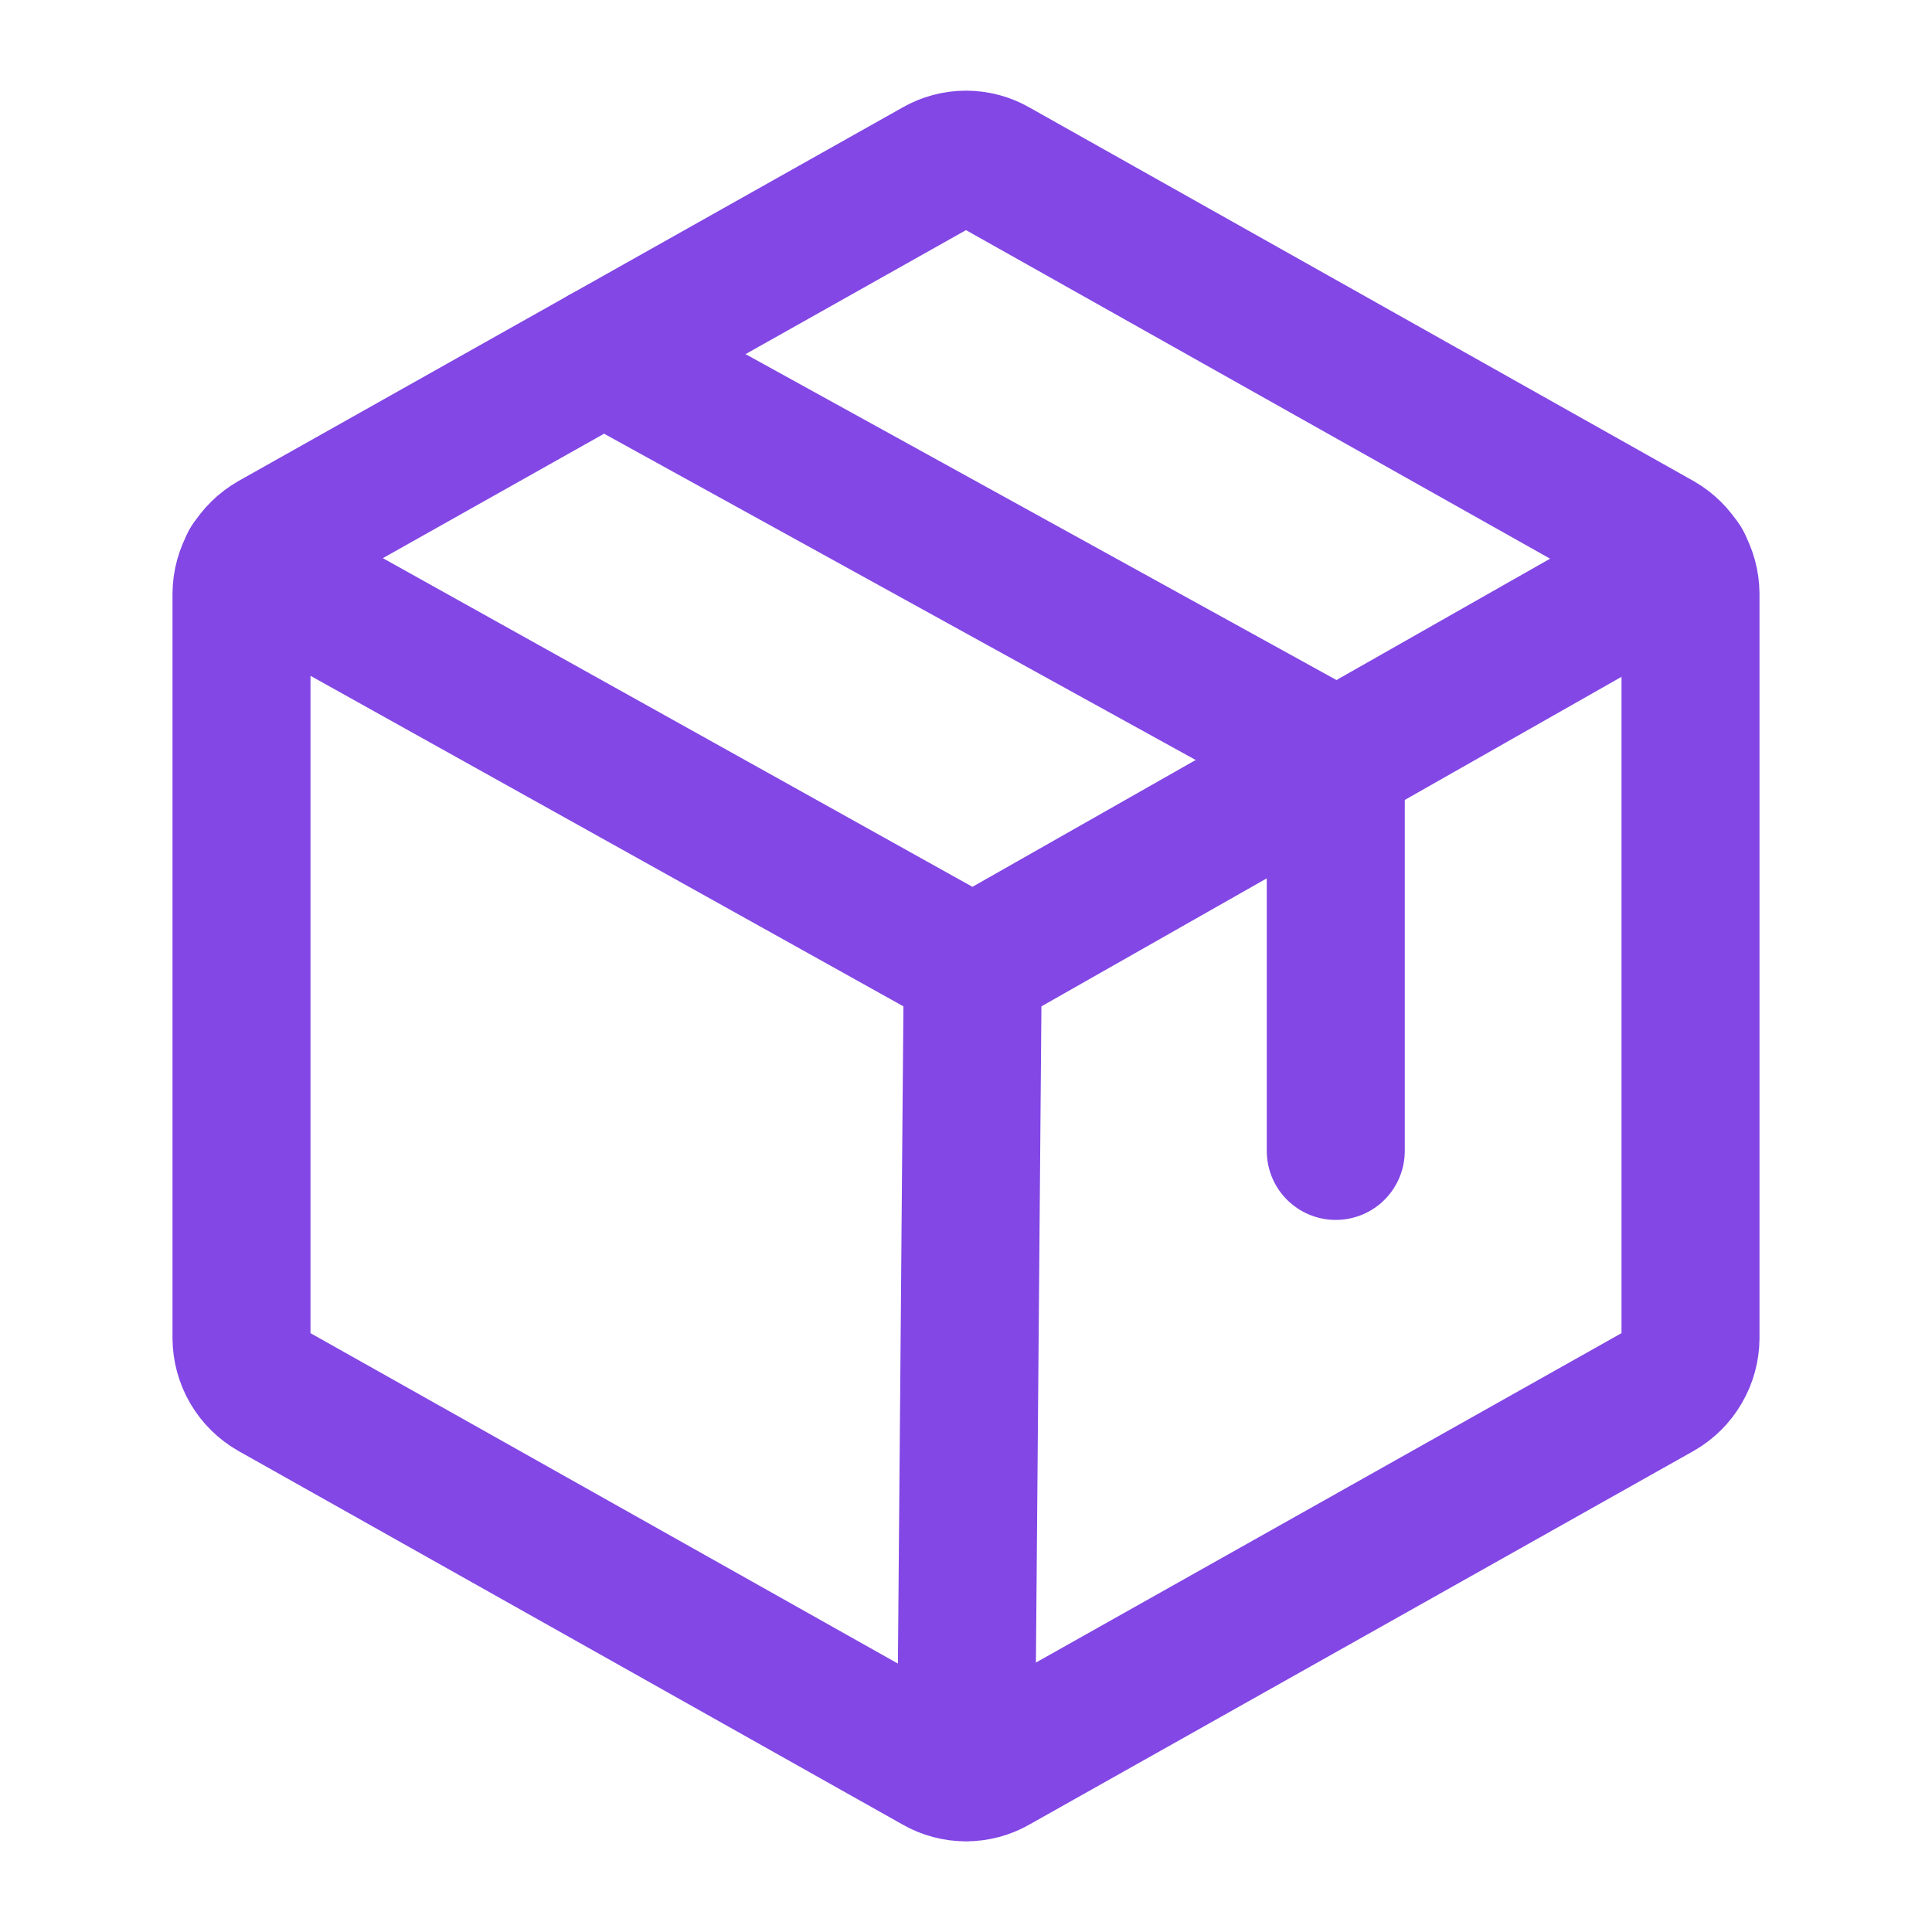 <svg width="28" height="28" viewBox="0 0 28 28" fill="none" xmlns="http://www.w3.org/2000/svg">
<path d="M24.5 19.392V8.608C24.499 8.452 24.457 8.299 24.378 8.165C24.3 8.031 24.187 7.919 24.052 7.842L14.427 2.428C14.297 2.353 14.15 2.314 14 2.314C13.85 2.314 13.703 2.353 13.573 2.428L3.948 7.842C3.813 7.919 3.7 8.031 3.621 8.165C3.543 8.299 3.501 8.452 3.5 8.608V19.392C3.501 19.548 3.543 19.701 3.621 19.835C3.7 19.97 3.813 20.081 3.948 20.158L13.573 25.572C13.703 25.647 13.85 25.686 14 25.686C14.15 25.686 14.297 25.647 14.427 25.572L24.052 20.158C24.187 20.081 24.3 19.97 24.378 19.835C24.457 19.701 24.499 19.548 24.5 19.392V19.392Z" stroke="#8247E5" stroke-width="2" stroke-linecap="round" stroke-linejoin="round"/>
<path d="M19.359 16.68V10.992L8.75 5.141" stroke="#8247E5" stroke-width="2" stroke-linecap="round" stroke-linejoin="round"/>
<path d="M24.38 8.159L14.098 14L3.62 8.159" stroke="#8247E5" stroke-width="2" stroke-linecap="round" stroke-linejoin="round"/>
<path d="M14.098 14L14 25.681" stroke="#8247E5" stroke-width="2" stroke-linecap="round" stroke-linejoin="round"/>
</svg>
